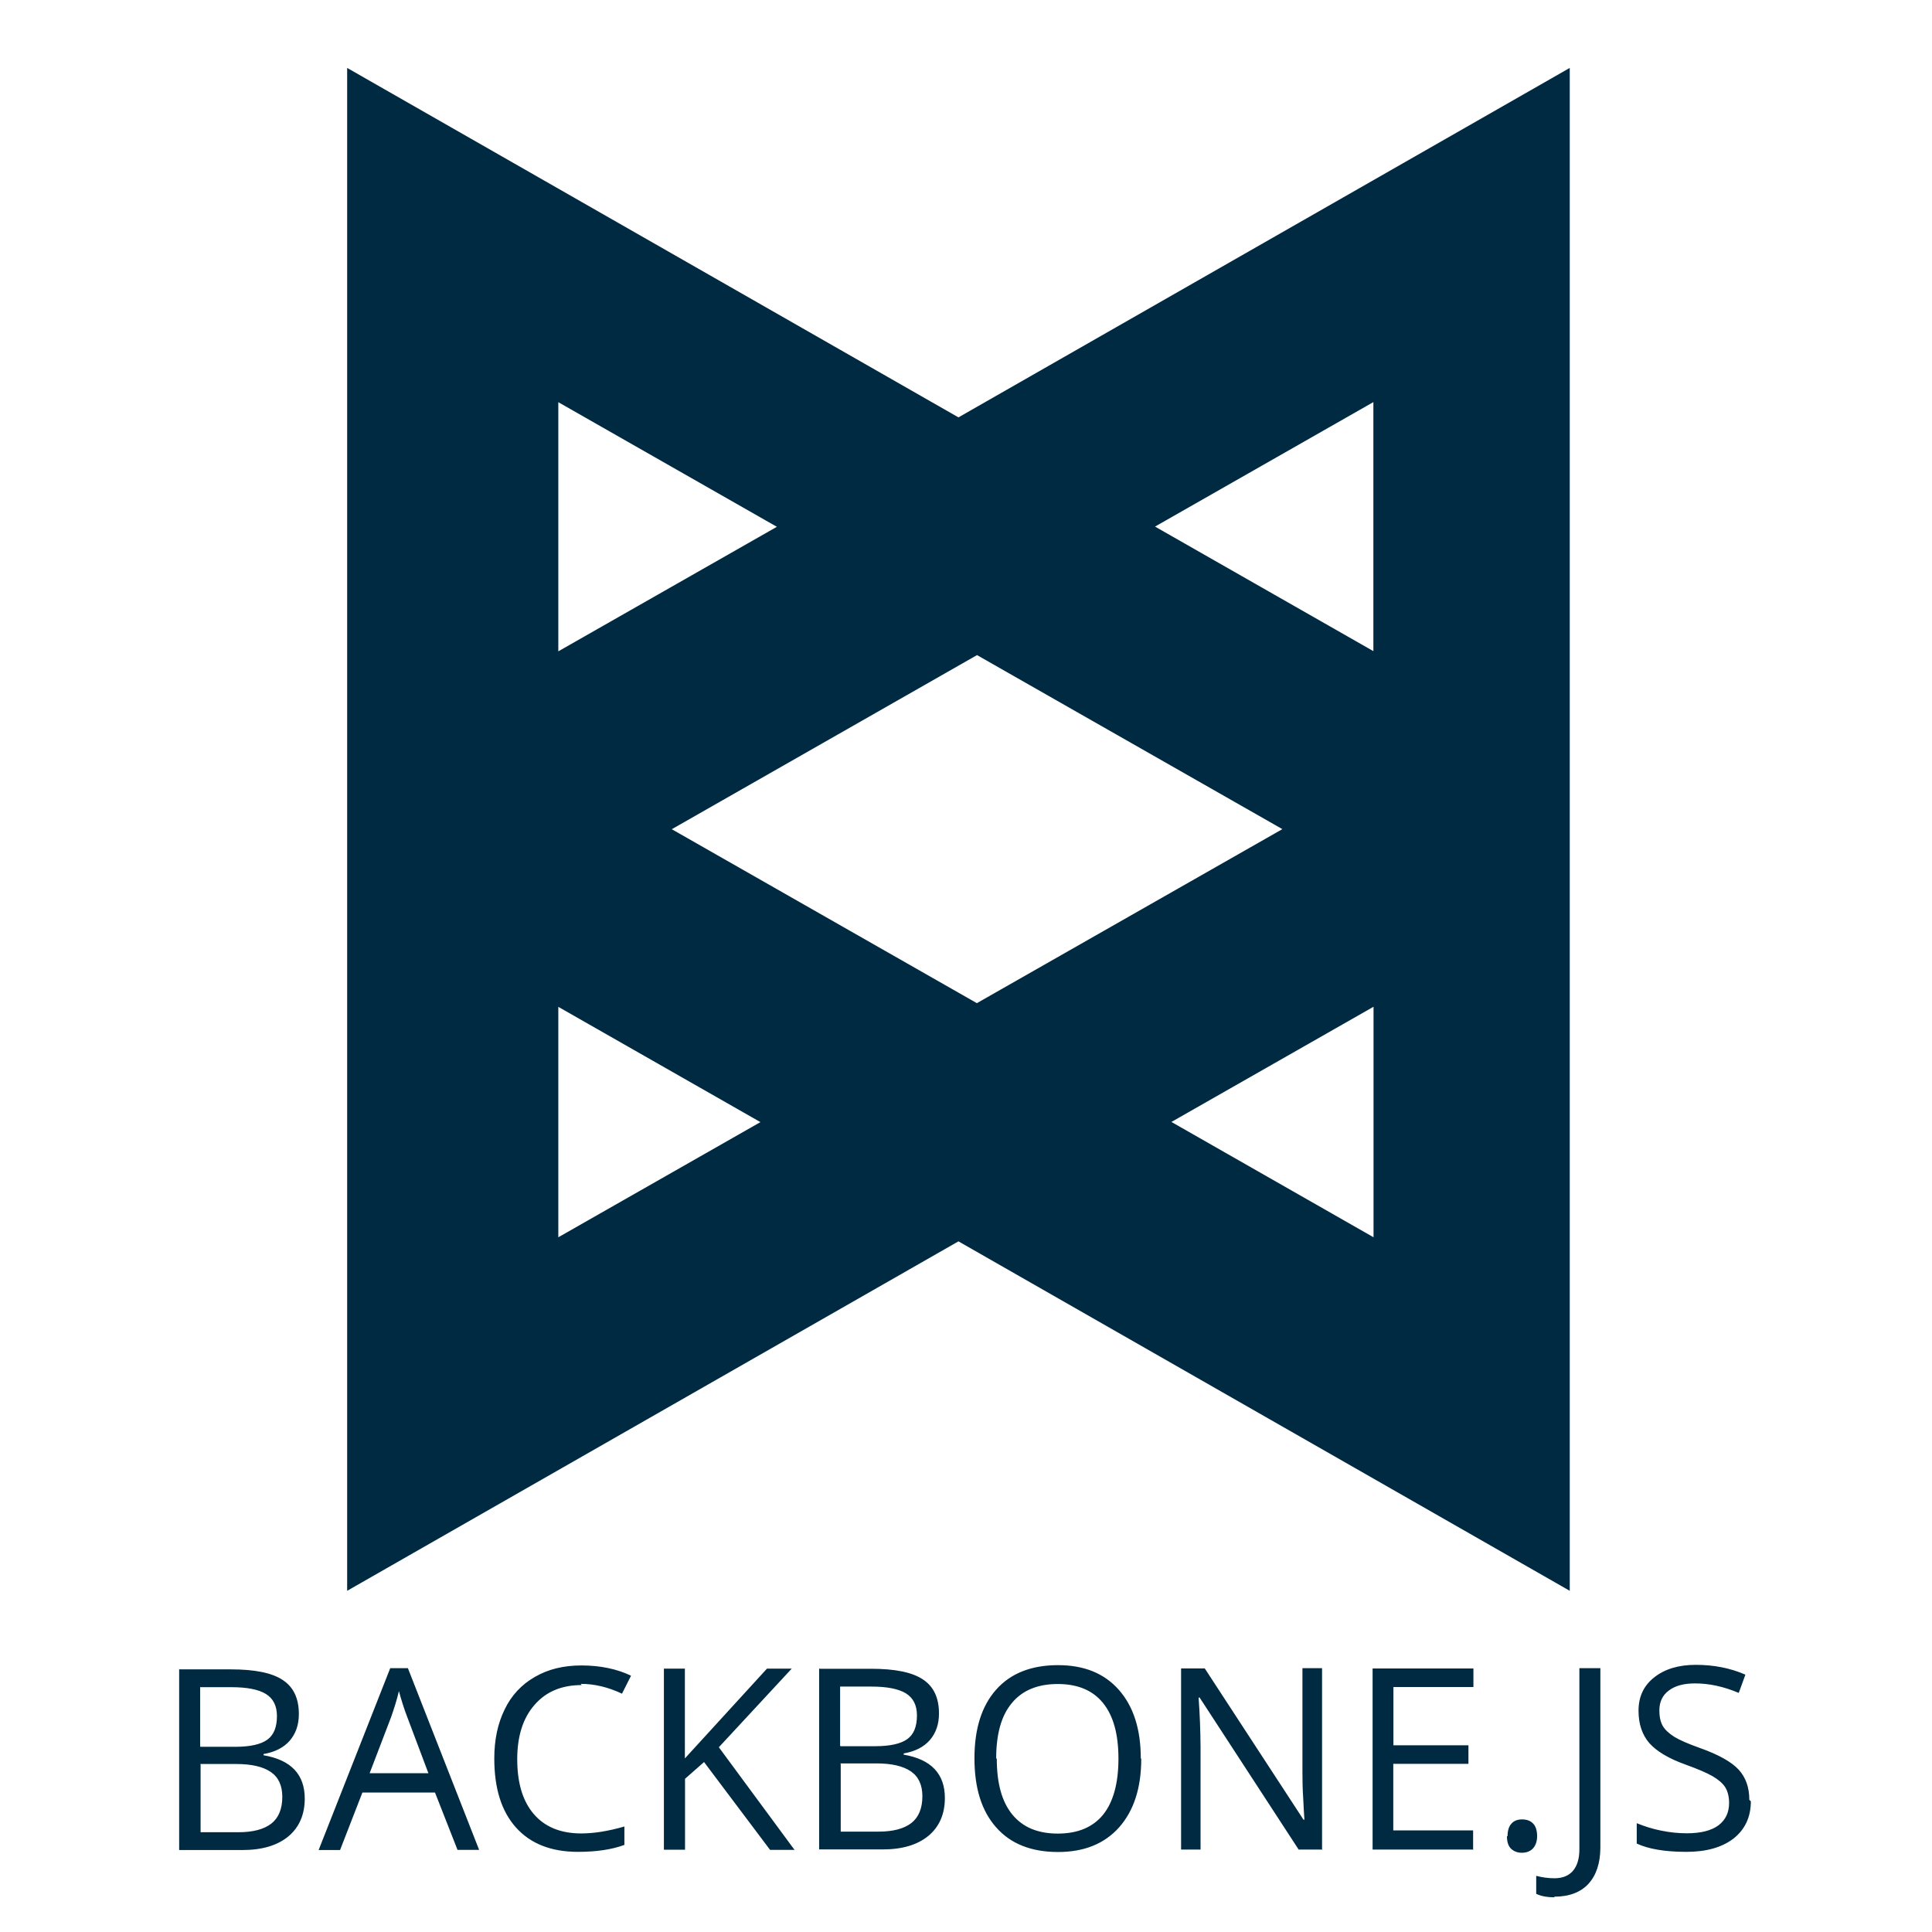 <svg viewBox="0 0 128 128" xmlns="http://www.w3.org/2000/svg"><path fill="#002A41" d="M63.5 27.652L23 4.5v100.895l40.5-23.152 40.5 23.152V4.5L63.5 27.652Zm-19 27.29l20.23-11.54 20.23 11.53 -20.24 11.53 -20.24-11.54ZM37 26.652l14.47 8.25 -14.48 8.25v-16.51Zm0 40.06l13.38 7.631 -13.39 7.63v-15.27Zm54 15.26l-13.39-7.64L91 66.7v15.26ZM76.52 34.89l14.47-8.25V43.14l-14.48-8.26ZM11.9 110.6h3.39c1.59 0 2.74.23 3.45.71 .71.47 1.06 1.22 1.06 2.25 0 .71-.2 1.29-.6 1.76 -.4.46-.98.76-1.74.89v.08c1.82.31 2.73 1.27 2.73 2.87 0 1.07-.37 1.91-1.09 2.51 -.73.6-1.74.9-3.05.9H11.87v-12Zm1.39 5.13h2.298c.98 0 1.69-.16 2.12-.47 .43-.31.64-.83.64-1.57 0-.68-.25-1.16-.73-1.46 -.49-.3-1.25-.45-2.298-.45h-2.06v3.93Zm0 1.18v4.48h2.503c.96 0 1.69-.19 2.18-.57 .48-.375.73-.97.73-1.77 0-.75-.25-1.3-.76-1.65 -.51-.35-1.27-.53-2.285-.53h-2.39Zm17.03 5.67l-1.5-3.82h-4.81l-1.48 3.81h-1.42l4.744-12.05h1.17l4.72 12.04H30.3Zm-1.93-5.08l-1.4-3.72h-.001c-.22-.57-.4-1.15-.56-1.74 -.12.52-.3 1.1-.52 1.73l-1.42 3.71h3.88Zm10.15-5.86c-1.32 0-2.36.43-3.122 1.31 -.77.87-1.15 2.08-1.15 3.6 0 1.57.36 2.78 1.1 3.64 .73.85 1.78 1.28 3.14 1.28 .83 0 1.79-.15 2.86-.46v1.22c-.84.31-1.86.46-3.08.46 -1.77 0-3.14-.54-4.1-1.61 -.97-1.08-1.44-2.6-1.44-4.58 0-1.24.23-2.32.69-3.25v0c.43-.91 1.13-1.66 2-2.15 .87-.51 1.9-.76 3.08-.76 1.25 0 2.35.23 3.29.68l-.6 1.19c-.91-.43-1.82-.65-2.73-.65Zm14.13 10.92h-1.65l-4.375-5.82 -1.26 1.11v4.7h-1.4v-12h1.39v5.95l5.44-5.95h1.64l-4.83 5.21 5 6.78Zm1.64-12h3.39c1.59 0 2.74.23 3.45.71 .71.47 1.06 1.22 1.06 2.25 0 .71-.2 1.29-.6 1.76 -.4.46-.98.76-1.74.89v.08c1.82.31 2.73 1.27 2.73 2.87 0 1.07-.37 1.91-1.09 2.51 -.73.6-1.74.9-3.05.9h-4.19v-12Zm1.39 5.13h2.29c.98 0 1.69-.16 2.12-.47 .43-.31.64-.83.64-1.57 0-.68-.25-1.16-.73-1.46 -.49-.3-1.25-.45-2.3-.45h-2.06v3.93Zm0 1.18v4.48H58.2c.96 0 1.69-.19 2.18-.57 .48-.375.73-.97.73-1.77 0-.75-.25-1.3-.76-1.65 -.51-.35-1.27-.53-2.29-.53h-2.39Zm19.91-.34c0 1.92-.49 3.43-1.46 4.53 -.98 1.1-2.33 1.64-4.05 1.64 -1.77 0-3.14-.54-4.1-1.63 -.97-1.09-1.44-2.61-1.44-4.58 0-1.96.48-3.47 1.44-4.55 .96-1.08 2.33-1.62 4.1-1.62 1.72 0 3.06.54 4.03 1.64 .96 1.09 1.45 2.6 1.45 4.53Zm-9.57 0c0 1.625.34 2.85 1.03 3.69 .69.84 1.69 1.26 3.01 1.26 1.32 0 2.33-.42 3.01-1.26 .67-.84 1.01-2.08 1.01-3.71 0-1.62-.34-2.84-1.02-3.68 -.68-.84-1.68-1.26-3-1.26 -1.33 0-2.35.42-3.04 1.26 -.7.83-1.04 2.06-1.04 3.66Zm21.6 6.01h-1.6l-6.56-10.07h-.07v-.001c.08 1.08.12 2.16.13 3.25v6.82h-1.29v-12h1.57l6.54 10.02h.06v0c-.03-.48-.06-.95-.08-1.43v0c-.04-.58-.05-1.15-.05-1.72v-6.89h1.3v11.99Zm9.988 0h-6.69v-12h6.68v1.23h-5.3v3.86h4.97v1.23h-4.98v4.41h5.29v1.24Zm2.25-.87c0-.37.08-.65.25-.84 .16-.19.4-.29.71-.29 .31 0 .56.09.74.28 .17.18.26.46.26.83 0 .35-.1.62-.28.82 -.19.19-.43.28-.74.28 -.28 0-.51-.09-.7-.26 -.19-.18-.28-.46-.28-.85Zm3.12 4.03c-.52 0-.92-.08-1.22-.23v-1.19c.38.1.79.16 1.21.16 .54 0 .95-.17 1.23-.5 .28-.33.42-.81.42-1.42v-12h1.39V122.4c0 1.03-.27 1.84-.79 2.41 -.53.57-1.29.85-2.27.85Zm13-6.36c0 1.05-.39 1.87-1.15 2.47 -.77.59-1.81.88-3.12.88 -1.43 0-2.52-.19-3.29-.55v-1.35h-.001c.51.21 1.05.38 1.6.49 .58.12 1.15.18 1.72.18 .93 0 1.63-.18 2.1-.53 .47-.36.7-.85.7-1.48 0-.42-.09-.76-.25-1.03 -.17-.27-.45-.51-.84-.74 -.4-.23-.99-.48-1.79-.77 -1.12-.4-1.92-.88-2.4-1.42 -.48-.55-.72-1.27-.72-2.15 0-.93.34-1.66 1.04-2.21 .69-.55 1.61-.83 2.75-.83 1.19 0 2.28.21 3.29.65l-.44 1.21c-.99-.42-1.96-.63-2.89-.63 -.74 0-1.32.15-1.74.47 -.42.31-.63.75-.63 1.32 0 .41.07.75.22 1.02 .15.26.41.5.77.73 .36.22.92.46 1.67.73 1.25.44 2.12.93 2.59 1.44 .47.51.71 1.18.71 2.003Z"/></svg>